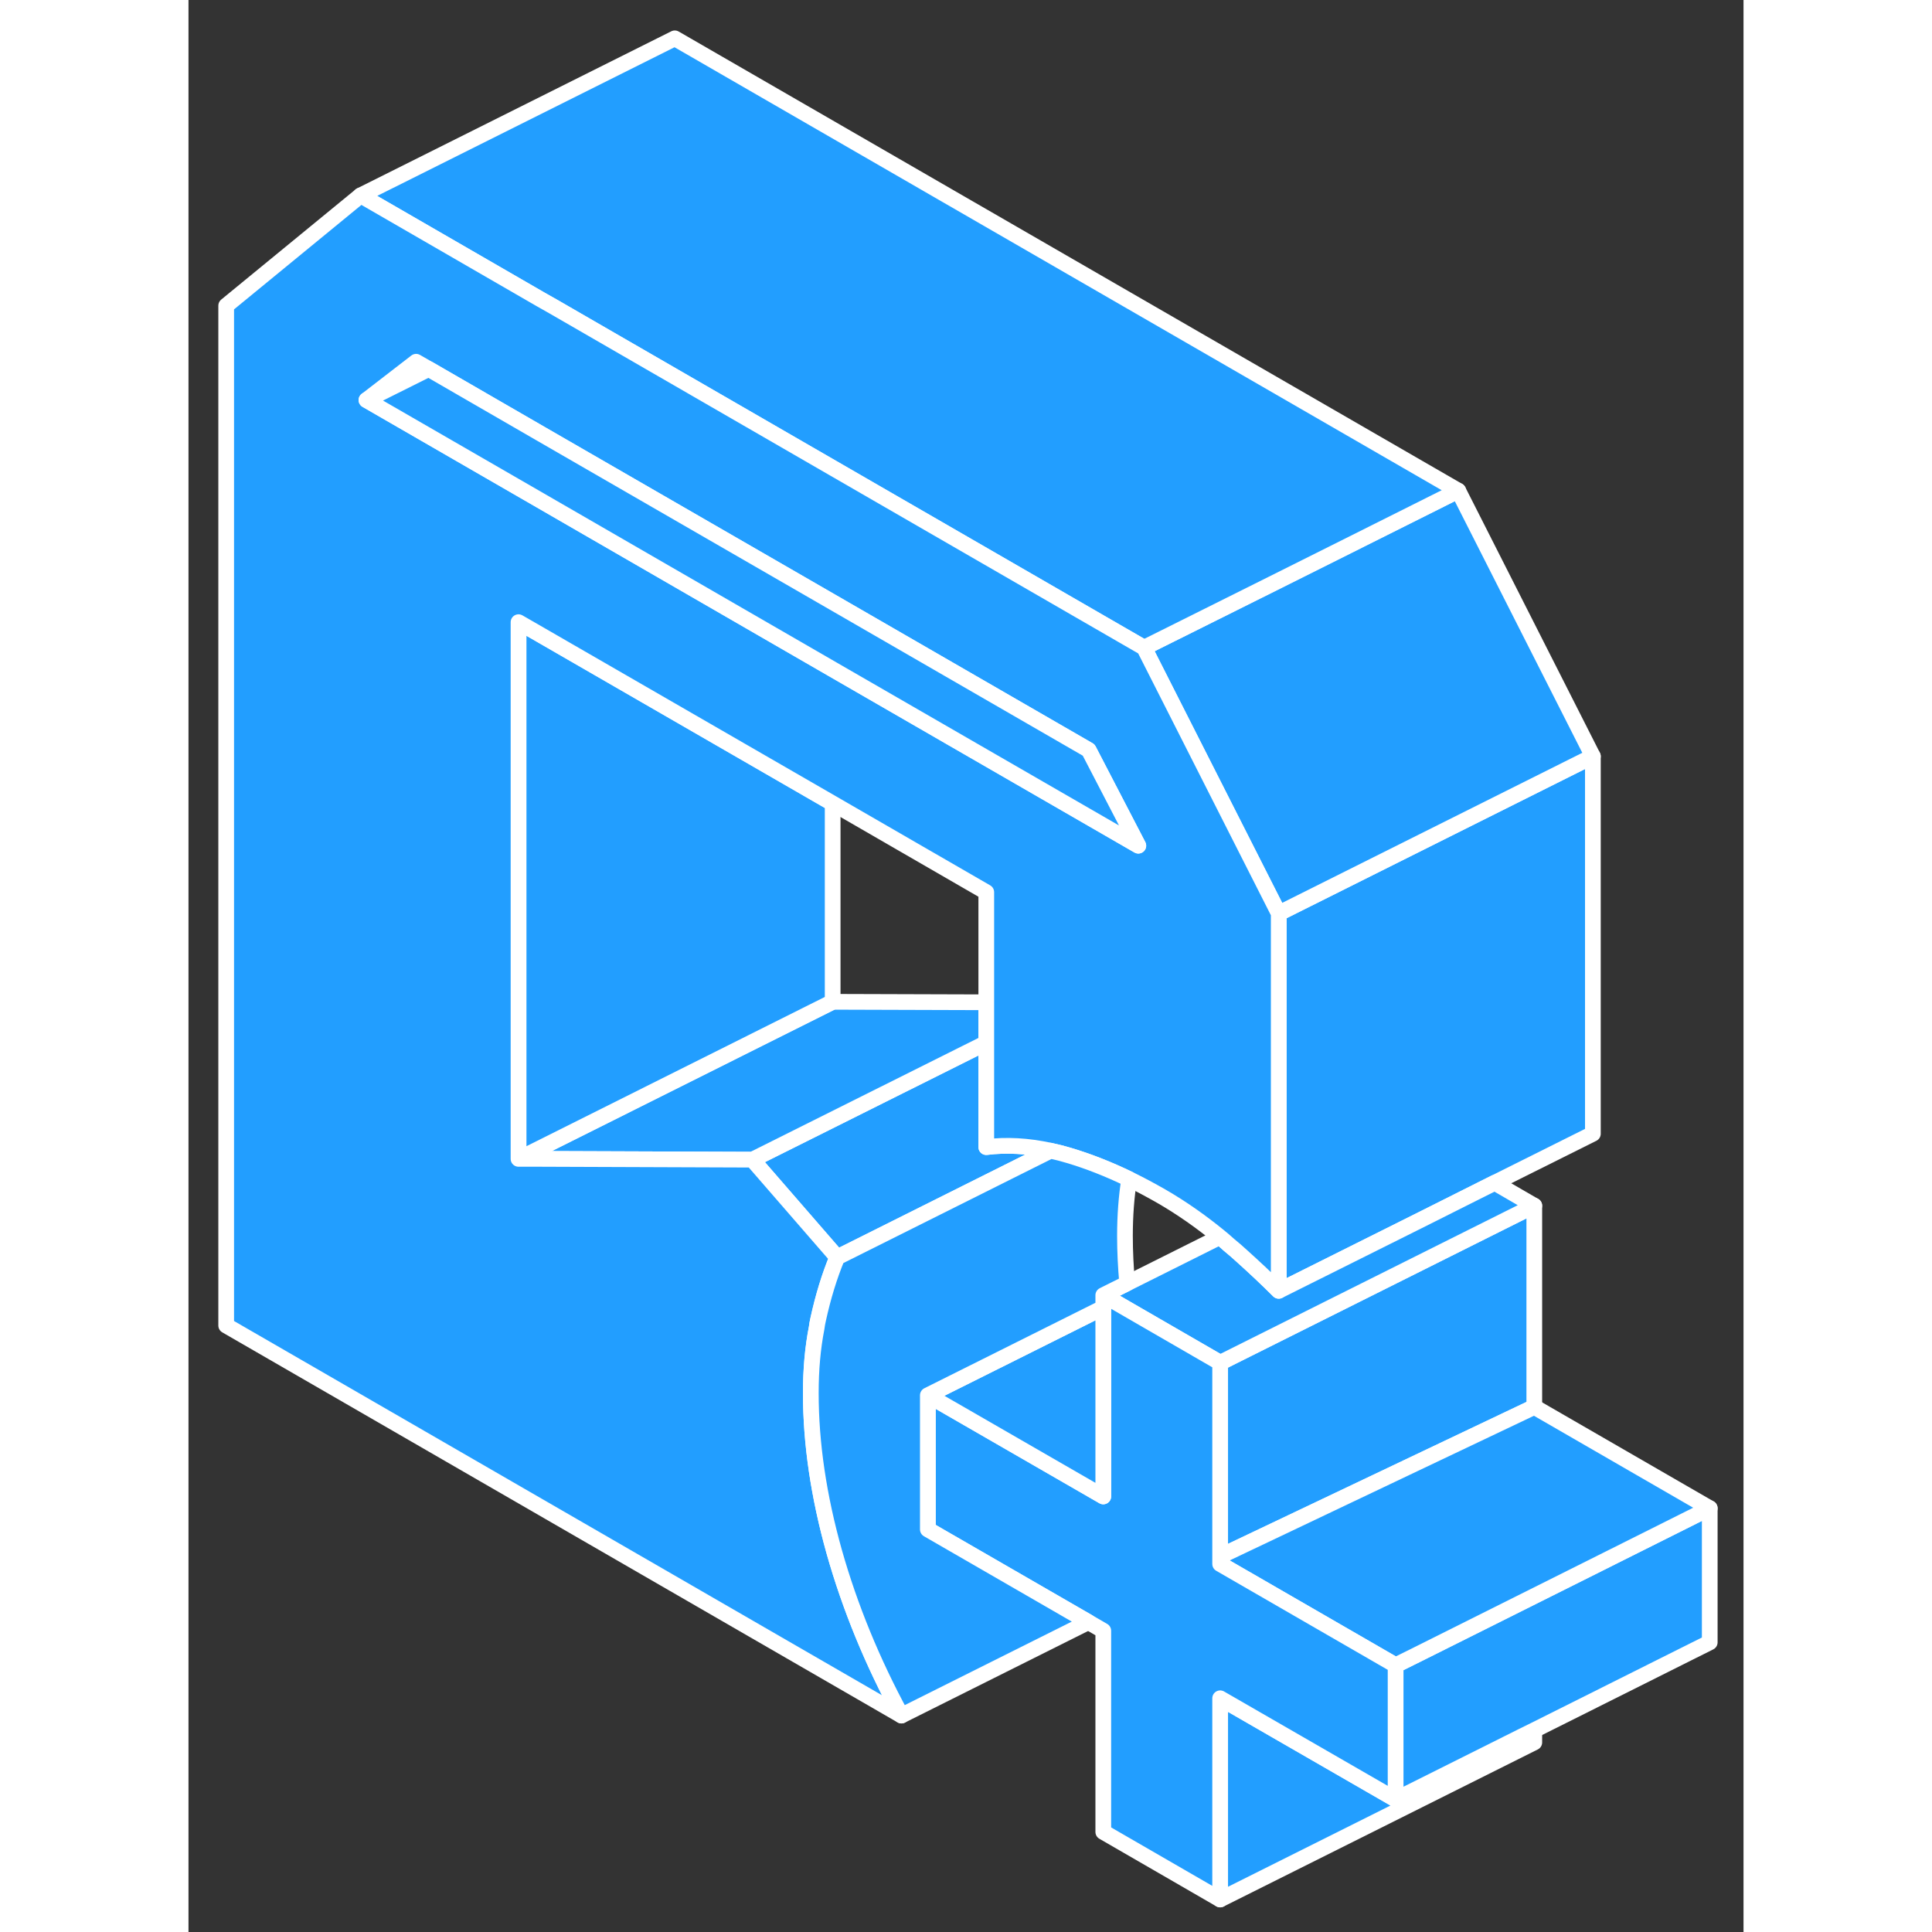 <svg width="48" height="48" viewBox="0 0 99 123" fill="#229EFF" xmlns="http://www.w3.org/2000/svg" stroke-width="1px" stroke-linecap="round" stroke-linejoin="round"><rect x="0" y="0" width="99" height="123" fill="#333333" stroke="none"/><path d="M50.791 73.03V66.39L35.9 73.83L41.3 80.05L54.88 73.26C53.43 72.94 52.06 72.87 50.791 73.03Z" stroke="white" stroke-linejoin="round"/><path d="M89.41 48.15V72.18L83.16 75.3L78.24 77.77L71.27 81.251L69.41 82.18V58.15L89.41 48.15Z" stroke="white" stroke-linejoin="round"/><path d="M89.41 48.15L69.41 58.15L60.84 41.24L61.011 41.15L68.95 37.19L72.91 35.21L80.84 31.24L89.41 48.15Z" stroke="white" stroke-linejoin="round"/><path d="M50.791 63.81V66.39L35.9 73.83L22.4 73.78H21.011L22.4 73.09L41.011 63.78L50.791 63.81Z" stroke="white" stroke-linejoin="round"/><path d="M41.011 51.15V63.78L22.4 73.09L21.011 73.78V39.61L22.4 40.41L41.011 51.15Z" stroke="white" stroke-linejoin="round"/><path d="M85.68 76.76V89.57L77.561 93.43L65.68 99.08V86.76L85.68 76.76Z" stroke="white" stroke-linejoin="round"/><path d="M85.68 76.76L65.68 86.76L59.971 83.46L58.971 82.88L58.24 82.46L59.761 81.7L65.66 78.75C65.66 78.75 65.74 78.82 65.781 78.85C65.93 78.98 66.091 79.11 66.24 79.25C66.52 79.48 66.801 79.72 67.071 79.97C67.861 80.68 68.64 81.41 69.41 82.18L71.27 81.25L78.24 77.77L83.16 75.3L85.68 76.76Z" stroke="white" stroke-linejoin="round"/><path d="M85.68 110.15V110.93L65.68 120.93V108.12L76.85 114.56L84.95 110.51L85.68 110.15Z" stroke="white" stroke-linejoin="round"/><path d="M96.85 96.02V104.56L85.68 110.15L84.95 110.51L76.85 114.56V106.02L78.24 105.33L85.68 101.61L88.92 99.99L96.85 96.02Z" stroke="white" stroke-linejoin="round"/><path d="M80.84 31.24L72.91 35.21L68.95 37.19L61.011 41.15L60.84 41.24L41.011 29.79L23.23 19.52L22.4 19.05L10.96 12.44L30.96 2.44L80.84 31.24Z" stroke="white" stroke-linejoin="round"/><path d="M60.84 41.24L41.011 29.79L23.23 19.52L22.4 19.05L10.96 12.44L2.4 19.46V84.39L45.39 109.22C43.53 105.79 42.11 102.32 41.11 98.79C40.12 95.26 39.62 91.9 39.62 88.69C39.62 87.2 39.74 85.83 39.99 84.55C40.011 84.36 40.05 84.17 40.09 83.99C40.4 82.57 40.8 81.26 41.3 80.05L35.9 73.83L22.4 73.78H21.011V39.61L22.4 40.41L41.011 51.15L50.791 56.8V73.03C52.06 72.87 53.43 72.94 54.88 73.26C55.26 73.34 55.651 73.44 56.05 73.56C57.291 73.93 58.57 74.43 59.89 75.07C60.57 75.4 61.26 75.77 61.96 76.17C63.22 76.9 64.45 77.76 65.66 78.75C65.7 78.78 65.74 78.82 65.781 78.85C65.93 78.98 66.091 79.11 66.24 79.25C66.52 79.48 66.801 79.72 67.071 79.97C67.861 80.68 68.64 81.41 69.41 82.18V58.15L60.84 41.24ZM41.011 42.61L22.4 31.86L11.33 25.47L14.491 23.03L15.29 23.49L22.4 27.6L41.011 38.34L57.31 47.75L60.471 53.84L41.011 42.61Z" stroke="white" stroke-linejoin="round"/><path d="M96.85 96.02L88.92 99.99L85.68 101.61L78.24 105.33L76.85 106.02L65.68 99.57V99.08L77.561 93.43L85.68 89.57L96.85 96.02Z" stroke="white" stroke-linejoin="round"/><path d="M76.85 106.02V114.56L65.68 108.12V120.93L58.24 116.63V103.82L57.291 103.27L47.071 97.37V88.83L58.24 95.27V82.46L58.971 82.88L59.971 83.46L65.68 86.76V99.57L76.85 106.02Z" stroke="white" stroke-linejoin="round"/><path d="M58.24 83.25V95.27L47.071 88.83L47.251 88.74L58.24 83.25Z" stroke="white" stroke-linejoin="round"/><path d="M59.62 78.69C59.62 79.68 59.67 80.68 59.761 81.7L58.24 82.46V83.25L47.251 88.74L47.071 88.83V97.37L57.291 103.27L45.39 109.22C43.53 105.79 42.11 102.32 41.11 98.79C40.12 95.26 39.62 91.9 39.62 88.69C39.62 87.2 39.74 85.83 39.99 84.55C40.011 84.36 40.05 84.17 40.09 83.99C40.4 82.57 40.8 81.26 41.3 80.05L54.88 73.26C55.26 73.34 55.651 73.44 56.05 73.56C57.291 73.93 58.57 74.43 59.89 75.07C59.71 76.19 59.62 77.4 59.62 78.69Z" stroke="white" stroke-linejoin="round"/><path d="M60.471 53.84L41.011 42.61L22.4 31.86L11.33 25.47L15.29 23.49L22.4 27.6L41.011 38.34L57.31 47.75L60.471 53.84Z" stroke="white" stroke-linejoin="round"/></svg>